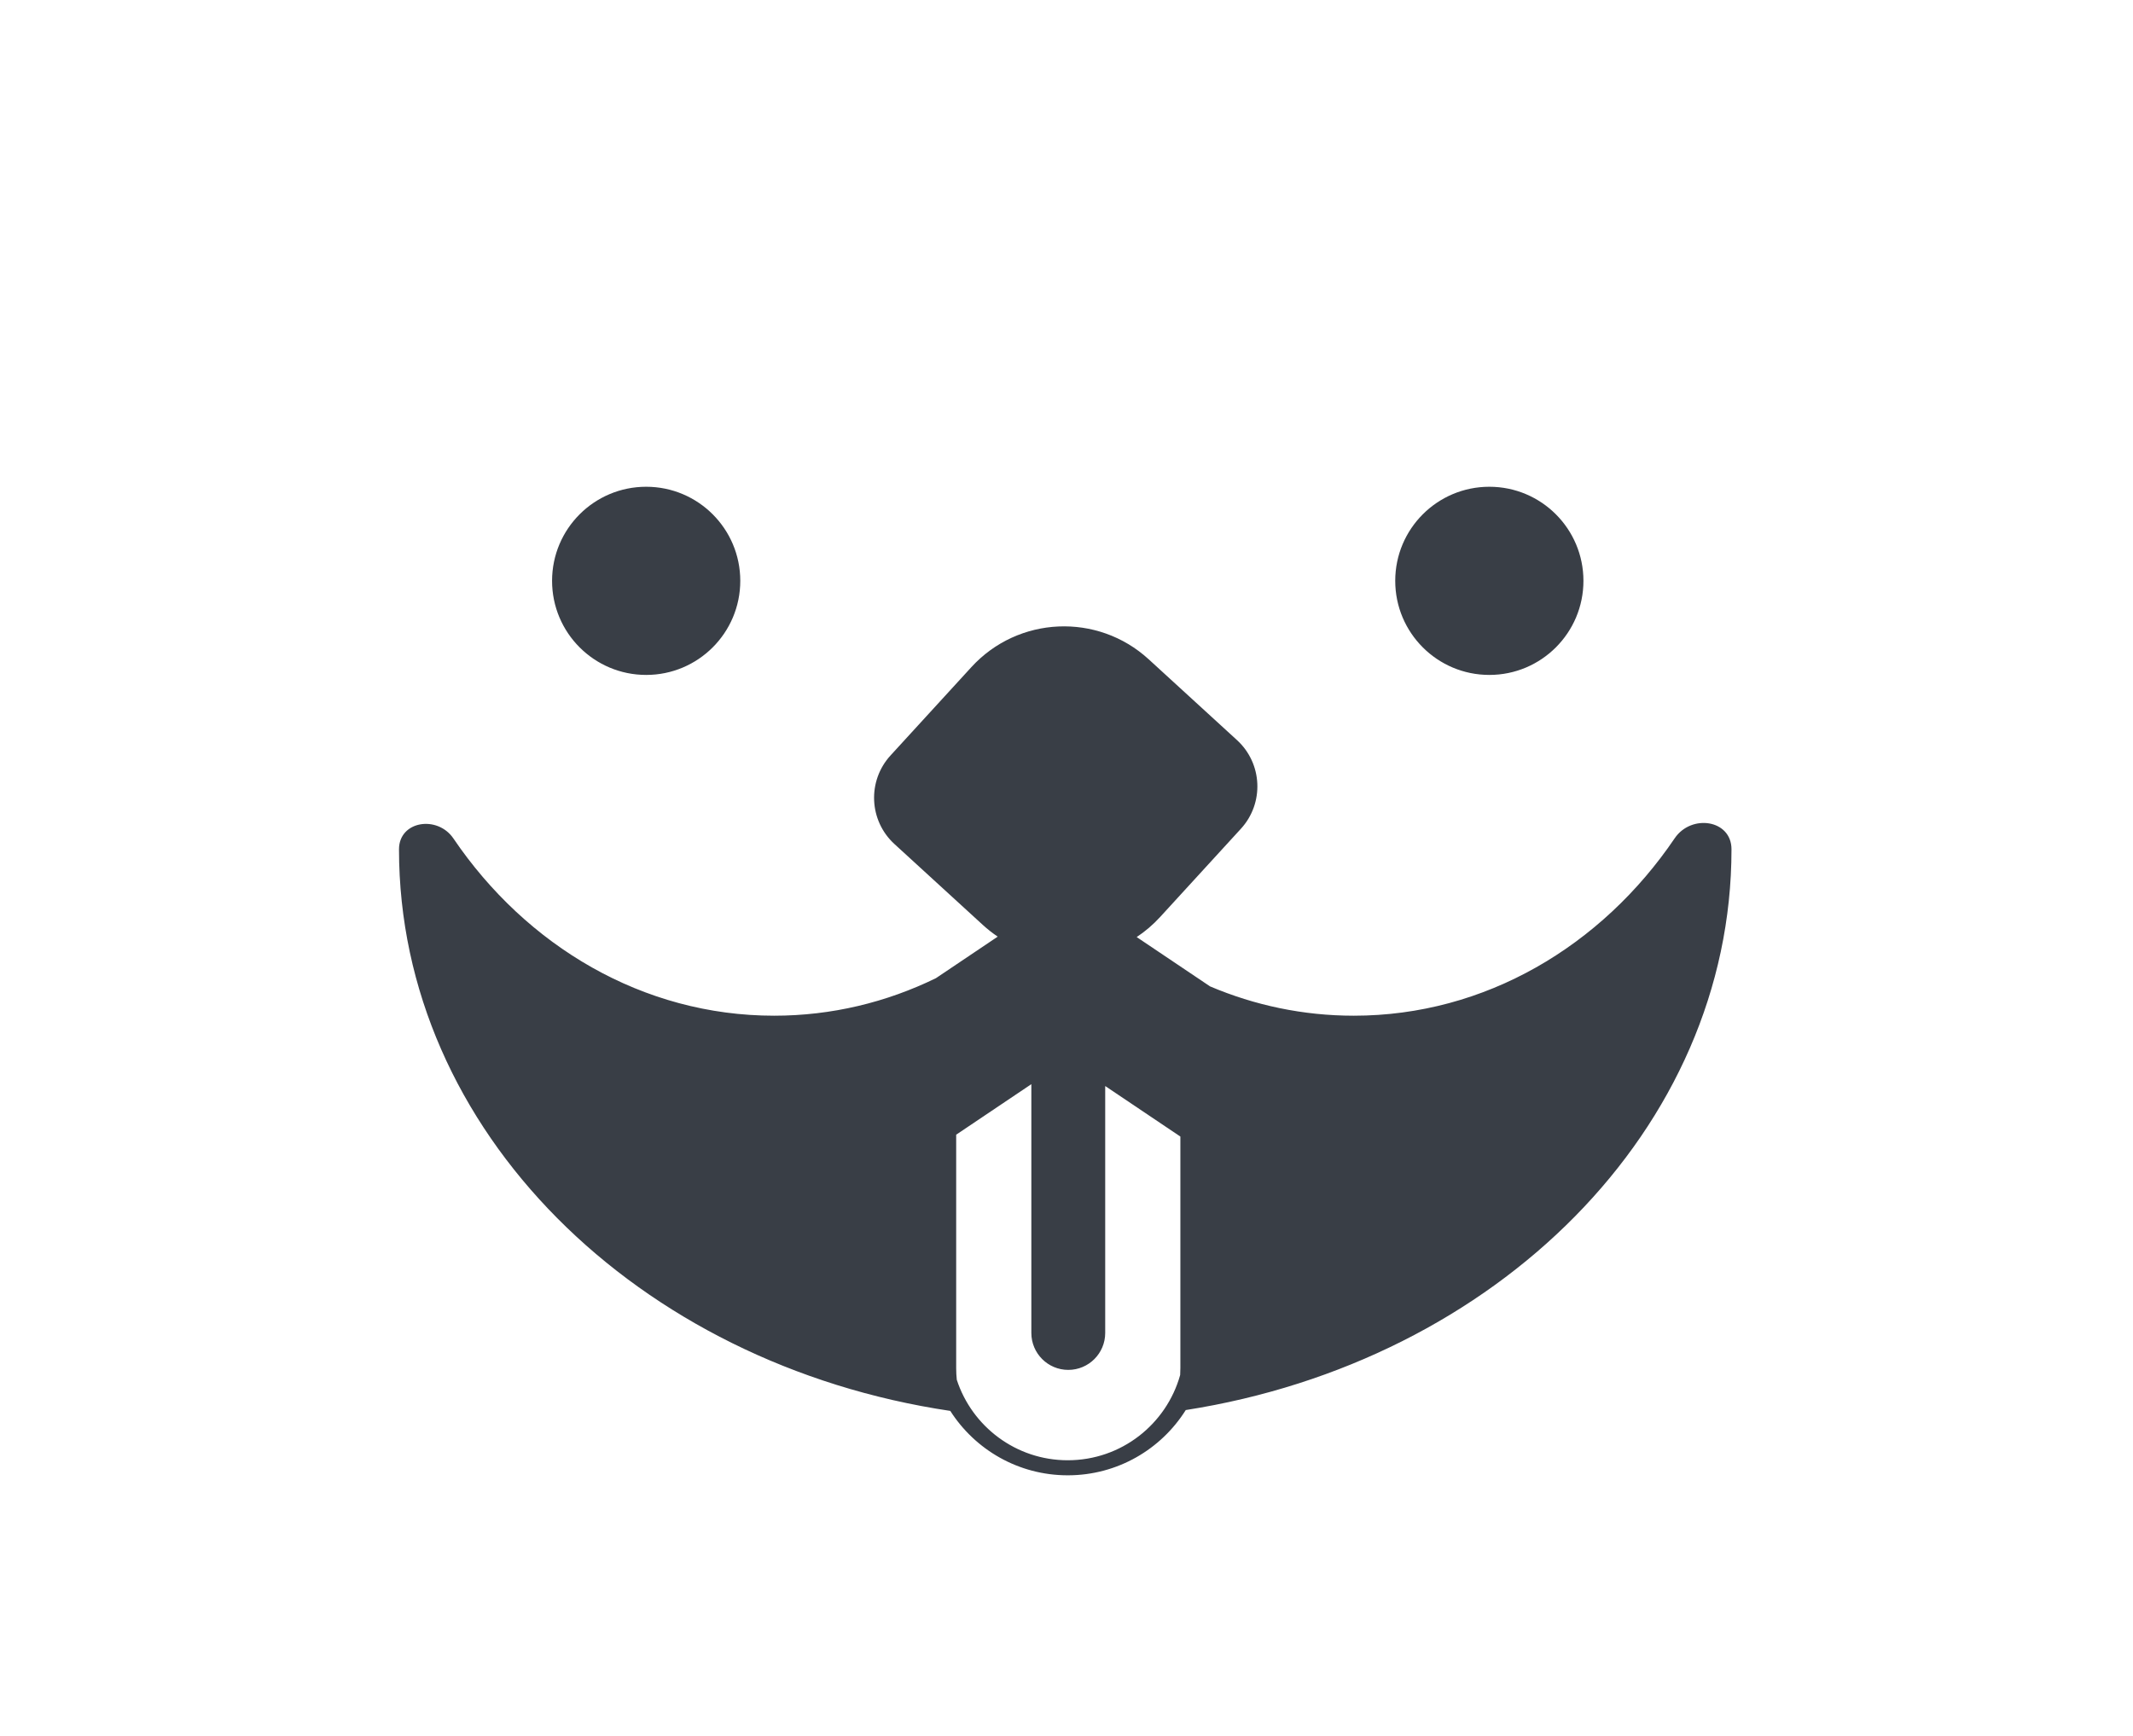 <svg width="850"  height="692" viewBox="0 0 850 692" fill="none" xmlns="http://www.w3.org/2000/svg">
<path fill-rule="evenodd" clip-rule="evenodd" d="M257.5 269C278.211 269 295 252.211 295 231.5C295 210.789 278.211 194 257.5 194C236.789 194 220 210.789 220 231.5C220 252.211 236.789 269 257.5 269ZM593.5 269C614.211 269 631 252.211 631 231.5C631 210.789 614.211 194 593.5 194C572.789 194 556 210.789 556 231.5C556 252.211 572.789 269 593.5 269ZM356.441 336.405C346.256 327.083 345.557 311.269 354.88 301.085L387.101 265.882C405.746 245.513 437.373 244.115 457.743 262.759L492.945 294.981C503.13 304.303 503.829 320.117 494.507 330.302L462.285 365.504C459.451 368.6 456.317 371.258 452.968 373.474L482.203 393.131C499.986 400.68 519.305 404.818 539.5 404.818C591.832 404.818 638.278 377.031 667.361 334.109C673.996 324.317 690 326.67 690 338.498C690 449.945 596.231 542.651 472.524 561.992C462.705 577.616 445.315 588 425.5 588C405.828 588 388.546 577.765 378.69 562.33C253.889 543.755 159 450.609 159 338.498C159 327.156 174.324 324.8 180.691 334.185C209.778 377.064 256.199 404.818 308.5 404.818C331.442 404.818 353.252 399.478 372.964 389.864L397.592 373.305C395.525 371.918 393.536 370.359 391.643 368.627L356.441 336.405ZM381.036 545.26V452.244L410.992 432.103V531.268C410.992 539.395 417.581 545.983 425.708 545.983C433.835 545.983 440.423 539.395 440.423 531.268V432.847L470.379 452.989V545.26C470.379 546.187 470.351 547.107 470.295 548.02C464.828 567.62 446.843 582 425.5 582C404.848 582 387.34 568.537 381.275 549.908C381.117 548.38 381.036 546.83 381.036 545.26Z" fill="#393E46"/>
</svg>
